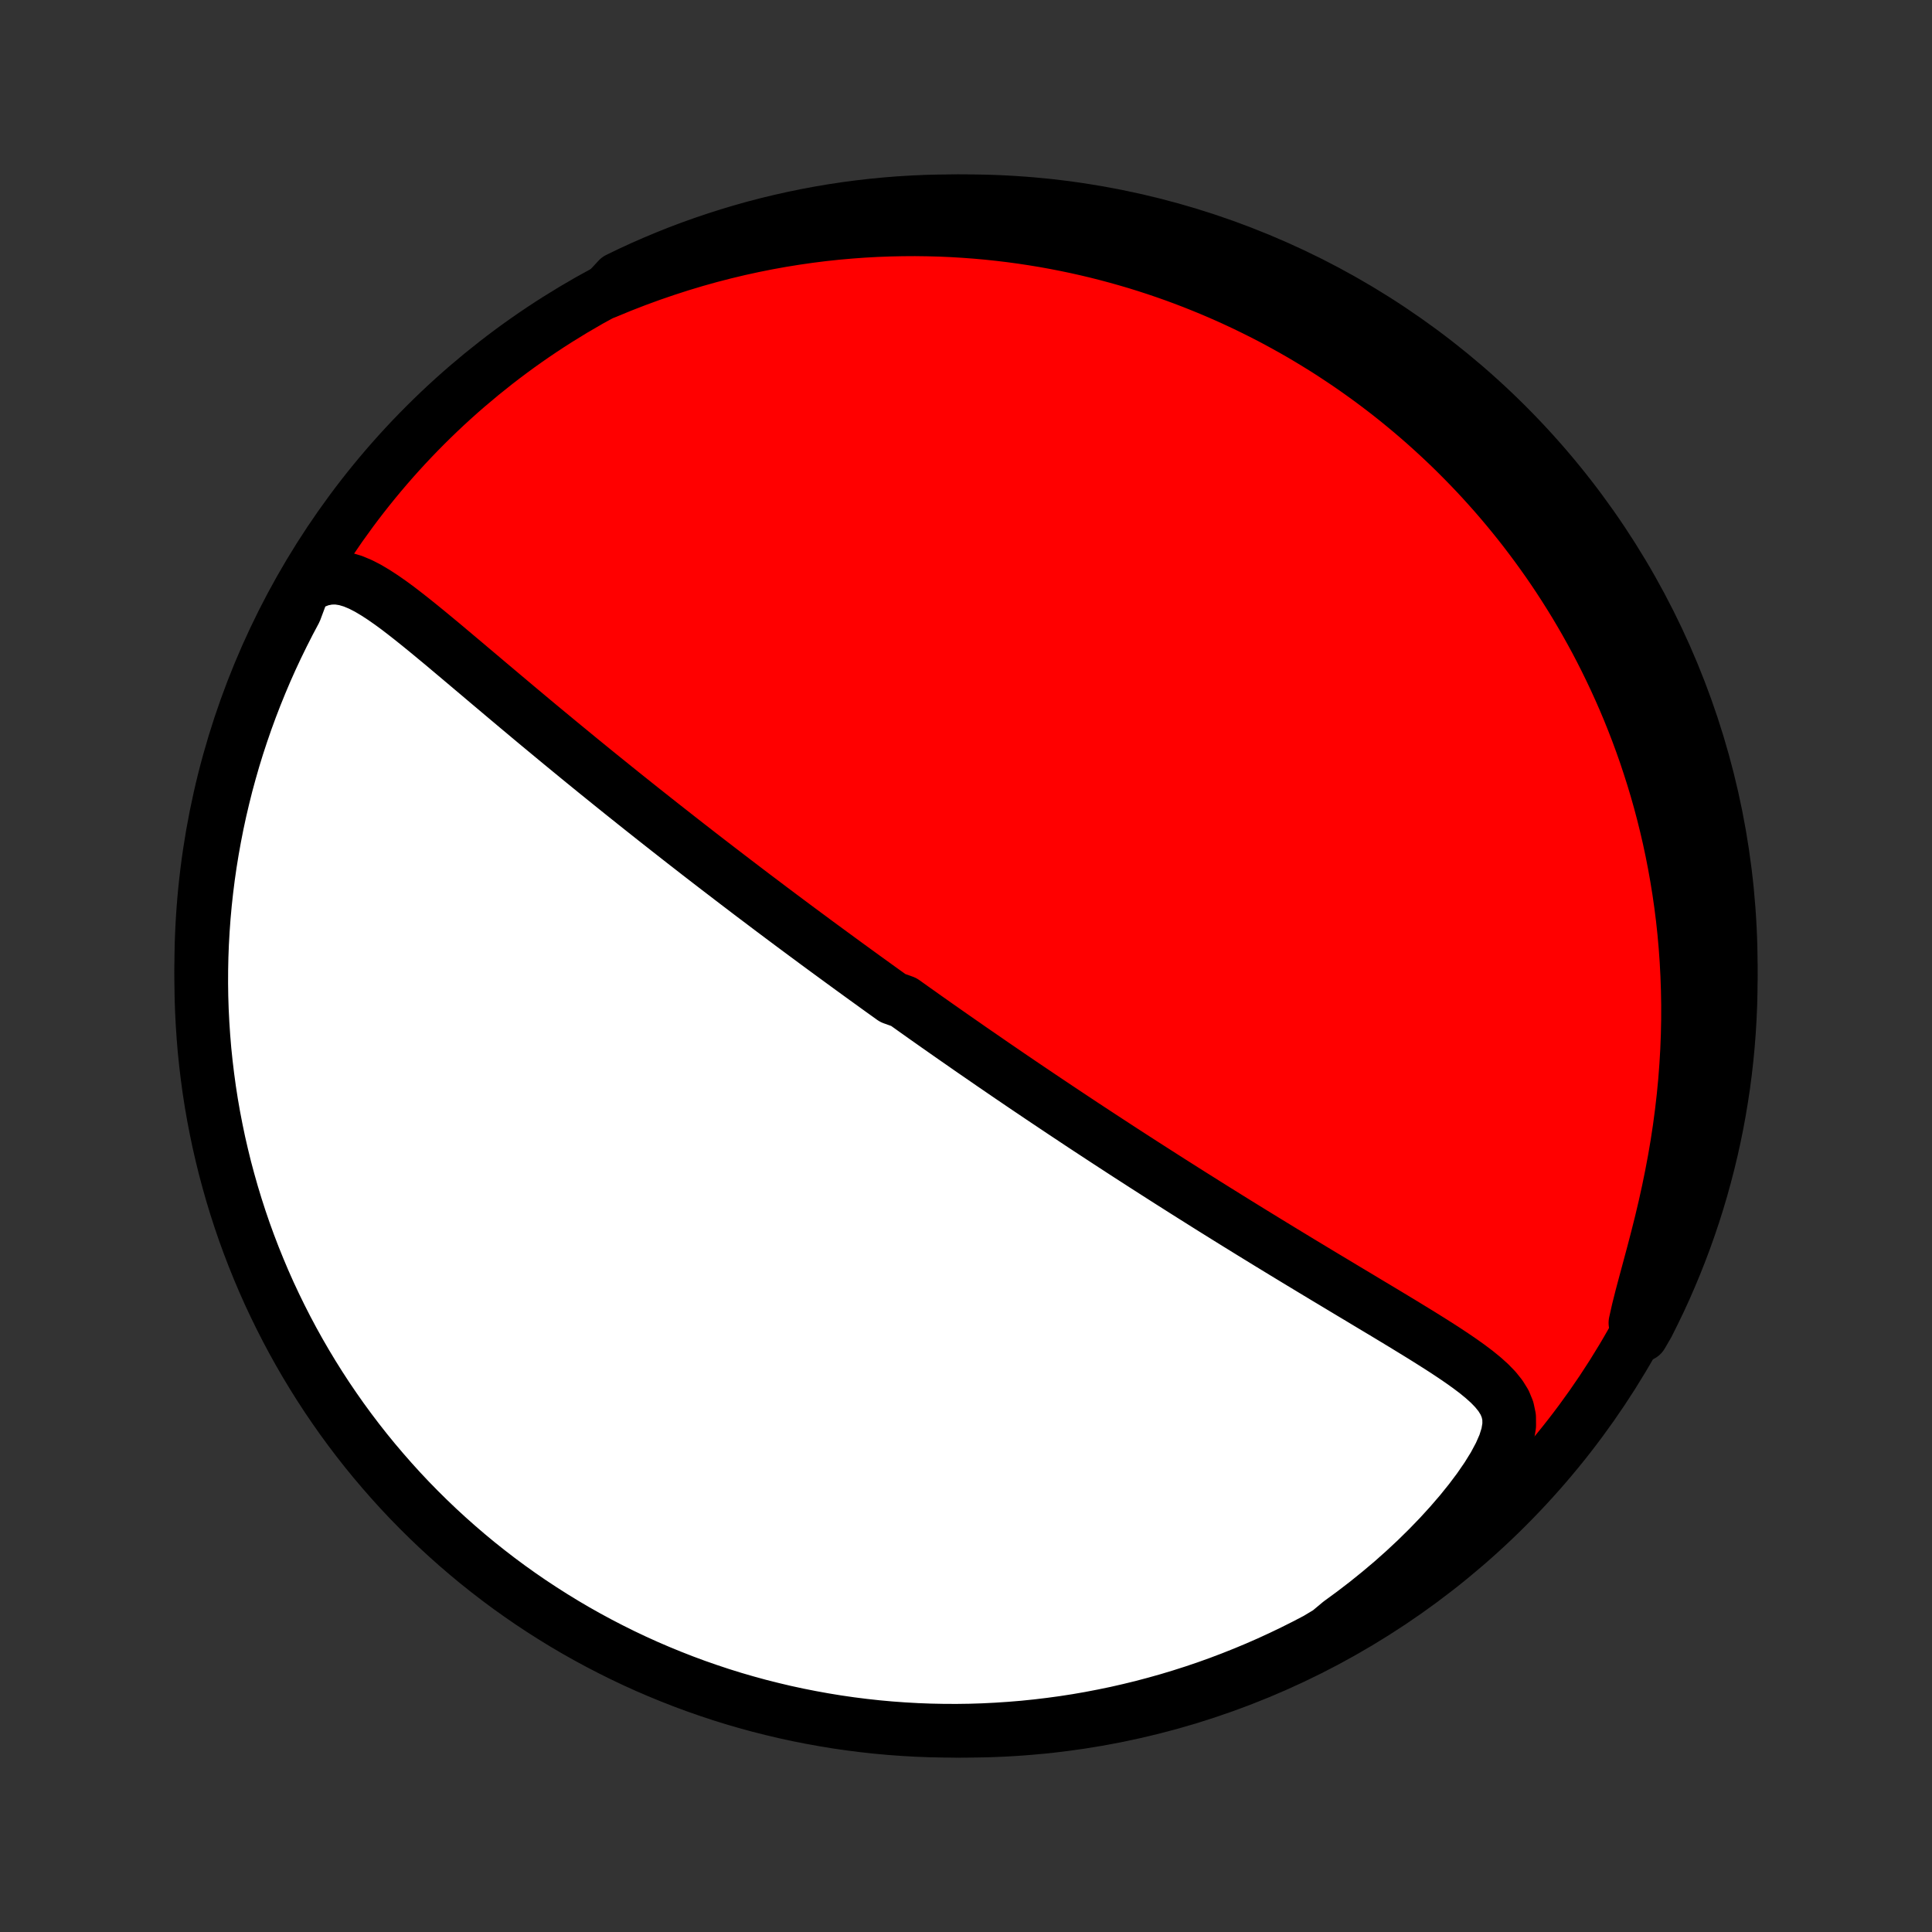 <?xml version="1.0" encoding="utf-8" standalone="no"?>
<!DOCTYPE svg PUBLIC "-//W3C//DTD SVG 1.1//EN"
  "http://www.w3.org/Graphics/SVG/1.1/DTD/svg11.dtd">
<!-- Created with matplotlib (http://matplotlib.org/) -->
<svg height="72pt" version="1.1" viewBox="0 0 72 72" width="72pt" xmlns="http://www.w3.org/2000/svg" xmlns:xlink="http://www.w3.org/1999/xlink">
 <rect x="0" y="0" width="72" height="72" fill="#333333" stroke="none"/>
 <defs>
  <style type="text/css">
*{stroke-linecap:butt;stroke-linejoin:round;}
  </style>
 </defs>
 <g id="figure_1">
  <g id="patch_1">
   <path d="
M0 72
L72 72
L72 0
L0 0
z
" style="fill:none;"/>
  </g>
  <g id="axes_1">
   <g id="PatchCollection_1">
    <defs>
     <path d="
M36 -7.5
C43.558 -7.5 50.808 -10.503 56.153 -15.848
C61.497 -21.192 64.5 -28.442 64.5 -36
C64.5 -43.558 61.497 -50.808 56.153 -56.153
C50.808 -61.497 43.558 -64.5 36 -64.5
C28.442 -64.5 21.192 -61.497 15.848 -56.153
C10.503 -50.808 7.5 -43.558 7.5 -36
C7.5 -28.442 10.503 -21.192 15.848 -15.848
C21.192 -10.503 28.442 -7.5 36 -7.5
z
" id="C0_0_a811fe30f3"/>
     <path d="
M11.316 -50.091
L11.641 -50.282
L11.959 -50.407
L12.268 -50.468
L12.569 -50.472
L12.863 -50.426
L13.151 -50.34
L13.435 -50.221
L13.717 -50.076
L13.996 -49.91
L14.274 -49.729
L14.552 -49.535
L14.83 -49.331
L15.107 -49.118
L15.384 -48.9
L15.662 -48.677
L15.94 -48.45
L16.218 -48.22
L16.497 -47.989
L16.775 -47.755
L17.053 -47.521
L17.331 -47.287
L17.609 -47.052
L17.887 -46.818
L18.163 -46.584
L18.44 -46.351
L18.715 -46.119
L18.99 -45.888
L19.263 -45.658
L19.536 -45.43
L19.807 -45.203
L20.077 -44.978
L20.346 -44.755
L20.613 -44.534
L20.879 -44.314
L21.143 -44.097
L21.406 -43.881
L21.667 -43.667
L21.926 -43.456
L22.184 -43.246
L22.44 -43.039
L22.694 -42.834
L22.947 -42.63
L23.197 -42.429
L23.446 -42.23
L23.694 -42.032
L23.939 -41.837
L24.183 -41.644
L24.424 -41.453
L24.665 -41.263
L24.903 -41.076
L25.14 -40.89
L25.375 -40.706
L25.608 -40.524
L25.84 -40.344
L26.07 -40.165
L26.299 -39.988
L26.526 -39.813
L26.752 -39.639
L26.977 -39.467
L27.2 -39.296
L27.421 -39.127
L27.642 -38.959
L27.861 -38.792
L28.078 -38.627
L28.295 -38.464
L28.511 -38.301
L28.725 -38.139
L28.939 -37.979
L29.151 -37.82
L29.363 -37.662
L29.573 -37.505
L29.783 -37.349
L29.992 -37.194
L30.201 -37.04
L30.408 -36.886
L30.615 -36.734
L30.822 -36.582
L31.028 -36.431
L31.233 -36.281
L31.438 -36.131
L31.642 -35.982
L31.847 -35.833
L32.051 -35.685
L32.254 -35.538
L32.458 -35.391
L32.661 -35.244
L32.864 -35.098
L33.068 -34.952
L33.271 -34.806
L33.678 -34.661
L33.882 -34.516
L34.085 -34.371
L34.29 -34.226
L34.494 -34.081
L34.699 -33.937
L34.904 -33.792
L35.11 -33.648
L35.317 -33.503
L35.524 -33.358
L35.731 -33.214
L35.94 -33.069
L36.149 -32.923
L36.359 -32.778
L36.57 -32.633
L36.782 -32.487
L36.994 -32.34
L37.208 -32.194
L37.423 -32.047
L37.639 -31.899
L37.856 -31.752
L38.075 -31.603
L38.295 -31.454
L38.517 -31.305
L38.739 -31.155
L38.964 -31.004
L39.19 -30.853
L39.417 -30.701
L39.646 -30.548
L39.877 -30.395
L40.11 -30.24
L40.344 -30.085
L40.581 -29.929
L40.819 -29.773
L41.06 -29.615
L41.303 -29.456
L41.547 -29.297
L41.794 -29.136
L42.044 -28.974
L42.295 -28.812
L42.549 -28.648
L42.805 -28.484
L43.064 -28.318
L43.325 -28.151
L43.588 -27.983
L43.855 -27.814
L44.123 -27.644
L44.395 -27.472
L44.669 -27.3
L44.945 -27.126
L45.224 -26.951
L45.507 -26.775
L45.791 -26.598
L46.078 -26.42
L46.368 -26.241
L46.661 -26.06
L46.956 -25.879
L47.254 -25.696
L47.554 -25.513
L47.857 -25.328
L48.162 -25.143
L48.47 -24.956
L48.78 -24.769
L49.091 -24.581
L49.405 -24.392
L49.721 -24.203
L50.038 -24.012
L50.356 -23.821
L50.676 -23.63
L50.996 -23.437
L51.317 -23.245
L51.639 -23.052
L51.96 -22.858
L52.281 -22.664
L52.6 -22.469
L52.918 -22.274
L53.233 -22.078
L53.545 -21.881
L53.852 -21.684
L54.154 -21.484
L54.449 -21.283
L54.734 -21.08
L55.009 -20.873
L55.268 -20.662
L55.51 -20.445
L55.728 -20.22
L55.917 -19.985
L56.071 -19.737
L56.181 -19.471
L56.241 -19.186
L56.244 -18.876
L56.188 -18.54
L56.074 -18.177
L55.904 -17.79
L55.685 -17.381
L55.423 -16.957
L55.123 -16.521
L54.792 -16.079
L54.433 -15.634
L54.05 -15.19
L53.648 -14.749
L53.227 -14.313
L52.791 -13.884
L52.342 -13.465
L51.88 -13.054
L51.407 -12.655
L50.925 -12.266
L50.435 -11.89
L49.938 -11.526
L49.516 -11.174
L49.076 -10.909
L48.632 -10.677
L48.185 -10.453
L47.733 -10.236
L47.278 -10.027
L46.819 -9.826
L46.358 -9.634
L45.893 -9.449
L45.425 -9.272
L44.954 -9.103
L44.48 -8.943
L44.004 -8.791
L43.526 -8.647
L43.045 -8.512
L42.562 -8.384
L42.077 -8.266
L41.59 -8.155
L41.101 -8.054
L40.611 -7.96
L40.12 -7.875
L39.627 -7.799
L39.133 -7.732
L38.638 -7.673
L38.142 -7.622
L37.646 -7.581
L37.149 -7.548
L36.652 -7.523
L36.155 -7.507
L35.657 -7.5
L35.16 -7.502
L34.663 -7.512
L34.166 -7.531
L33.67 -7.559
L33.175 -7.595
L32.68 -7.64
L32.187 -7.694
L31.695 -7.756
L31.203 -7.827
L30.714 -7.907
L30.226 -7.995
L29.74 -8.091
L29.255 -8.196
L28.773 -8.31
L28.293 -8.431
L27.815 -8.562
L27.34 -8.7
L26.868 -8.847
L26.398 -9.003
L25.931 -9.166
L25.467 -9.338
L25.007 -9.518
L24.549 -9.706
L24.096 -9.901
L23.646 -10.105
L23.199 -10.317
L22.757 -10.537
L22.318 -10.764
L21.884 -10.999
L21.454 -11.241
L21.029 -11.491
L20.608 -11.749
L20.192 -12.014
L19.78 -12.286
L19.373 -12.566
L18.972 -12.852
L18.576 -13.146
L18.185 -13.447
L17.799 -13.754
L17.419 -14.069
L17.045 -14.39
L16.677 -14.717
L16.314 -15.051
L15.957 -15.392
L15.607 -15.738
L15.262 -16.091
L14.924 -16.45
L14.593 -16.815
L14.268 -17.186
L13.949 -17.562
L13.637 -17.944
L13.332 -18.332
L13.034 -18.725
L12.743 -19.123
L12.459 -19.527
L12.182 -19.935
L11.913 -20.348
L11.651 -20.766
L11.396 -21.189
L11.149 -21.616
L10.909 -22.048
L10.677 -22.484
L10.453 -22.924
L10.236 -23.368
L10.027 -23.815
L9.826 -24.267
L9.634 -24.722
L9.449 -25.18
L9.272 -25.642
L9.103 -26.107
L8.943 -26.575
L8.791 -27.046
L8.647 -27.52
L8.512 -27.996
L8.384 -28.474
L8.266 -28.955
L8.155 -29.438
L8.054 -29.923
L7.96 -30.41
L7.875 -30.899
L7.799 -31.389
L7.732 -31.881
L7.673 -32.373
L7.622 -32.867
L7.581 -33.362
L7.548 -33.858
L7.523 -34.354
L7.507 -34.851
L7.5 -35.348
L7.502 -35.845
L7.512 -36.343
L7.531 -36.84
L7.559 -37.337
L7.595 -37.834
L7.64 -38.33
L7.694 -38.825
L7.756 -39.32
L7.827 -39.813
L7.907 -40.306
L7.995 -40.797
L8.091 -41.286
L8.196 -41.774
L8.31 -42.26
L8.431 -42.745
L8.562 -43.227
L8.7 -43.707
L8.847 -44.185
L9.003 -44.66
L9.166 -45.132
L9.338 -45.602
L9.518 -46.069
L9.706 -46.533
L9.901 -46.993
L10.105 -47.45
L10.317 -47.904
L10.537 -48.354
L10.764 -48.801
L10.999 -49.243
z
" id="C0_1_2381184a4e"/>
     <path d="
M22.59 -61.119
L23.147 -61.349
L23.703 -61.565
L24.258 -61.768
L24.812 -61.958
L25.363 -62.136
L25.912 -62.301
L26.458 -62.454
L27 -62.594
L27.539 -62.723
L28.074 -62.84
L28.605 -62.946
L29.131 -63.041
L29.652 -63.125
L30.168 -63.199
L30.678 -63.263
L31.184 -63.317
L31.684 -63.361
L32.179 -63.397
L32.668 -63.424
L33.151 -63.442
L33.628 -63.452
L34.1 -63.455
L34.566 -63.449
L35.026 -63.437
L35.48 -63.417
L35.928 -63.39
L36.371 -63.357
L36.808 -63.318
L37.239 -63.272
L37.664 -63.221
L38.084 -63.164
L38.499 -63.101
L38.908 -63.034
L39.311 -62.961
L39.71 -62.883
L40.103 -62.801
L40.491 -62.714
L40.874 -62.623
L41.252 -62.527
L41.625 -62.427
L41.994 -62.323
L42.358 -62.216
L42.717 -62.104
L43.072 -61.989
L43.422 -61.87
L43.768 -61.748
L44.11 -61.622
L44.448 -61.493
L44.782 -61.36
L45.112 -61.225
L45.438 -61.086
L45.761 -60.944
L46.079 -60.799
L46.395 -60.651
L46.706 -60.5
L47.015 -60.346
L47.32 -60.19
L47.622 -60.03
L47.92 -59.867
L48.216 -59.702
L48.509 -59.534
L48.799 -59.362
L49.085 -59.188
L49.37 -59.012
L49.651 -58.832
L49.929 -58.649
L50.206 -58.464
L50.479 -58.276
L50.75 -58.084
L51.019 -57.89
L51.285 -57.693
L51.549 -57.493
L51.811 -57.29
L52.07 -57.084
L52.327 -56.874
L52.582 -56.662
L52.835 -56.446
L53.086 -56.227
L53.334 -56.005
L53.581 -55.779
L53.826 -55.55
L54.069 -55.318
L54.309 -55.082
L54.548 -54.842
L54.785 -54.599
L55.02 -54.352
L55.253 -54.101
L55.484 -53.846
L55.713 -53.588
L55.94 -53.325
L56.165 -53.058
L56.388 -52.787
L56.61 -52.511
L56.829 -52.231
L57.046 -51.946
L57.261 -51.657
L57.474 -51.363
L57.685 -51.065
L57.894 -50.761
L58.1 -50.452
L58.304 -50.138
L58.505 -49.819
L58.705 -49.494
L58.901 -49.164
L59.095 -48.828
L59.286 -48.486
L59.475 -48.139
L59.66 -47.786
L59.842 -47.426
L60.021 -47.06
L60.197 -46.688
L60.369 -46.31
L60.538 -45.925
L60.703 -45.533
L60.863 -45.135
L61.02 -44.73
L61.172 -44.317
L61.32 -43.898
L61.462 -43.471
L61.6 -43.038
L61.733 -42.597
L61.86 -42.149
L61.981 -41.693
L62.096 -41.23
L62.205 -40.76
L62.307 -40.282
L62.402 -39.797
L62.49 -39.304
L62.571 -38.804
L62.644 -38.297
L62.709 -37.783
L62.765 -37.262
L62.812 -36.733
L62.85 -36.199
L62.879 -35.657
L62.898 -35.109
L62.908 -34.556
L62.907 -33.996
L62.895 -33.431
L62.873 -32.862
L62.839 -32.288
L62.795 -31.71
L62.739 -31.128
L62.672 -30.544
L62.594 -29.957
L62.505 -29.37
L62.405 -28.782
L62.294 -28.194
L62.174 -27.608
L62.045 -27.024
L61.908 -26.445
L61.764 -25.872
L61.617 -25.307
L61.468 -24.752
L61.322 -24.21
L61.182 -23.685
L61.055 -23.18
L60.947 -22.7
L61.177 -22.249
L61.407 -22.645
L61.628 -23.087
L61.842 -23.532
L62.048 -23.981
L62.245 -24.434
L62.435 -24.89
L62.617 -25.35
L62.791 -25.813
L62.956 -26.279
L63.114 -26.748
L63.263 -27.22
L63.404 -27.695
L63.536 -28.172
L63.66 -28.651
L63.776 -29.133
L63.883 -29.616
L63.982 -30.102
L64.072 -30.59
L64.153 -31.079
L64.227 -31.57
L64.291 -32.062
L64.347 -32.555
L64.394 -33.049
L64.433 -33.544
L64.462 -34.04
L64.484 -34.537
L64.496 -35.034
L64.5 -35.531
L64.495 -36.028
L64.482 -36.526
L64.459 -37.023
L64.429 -37.52
L64.389 -38.016
L64.341 -38.512
L64.284 -39.007
L64.219 -39.501
L64.145 -39.995
L64.062 -40.486
L63.971 -40.977
L63.871 -41.466
L63.763 -41.953
L63.647 -42.439
L63.522 -42.922
L63.388 -43.404
L63.246 -43.883
L63.096 -44.36
L62.938 -44.834
L62.772 -45.306
L62.597 -45.774
L62.414 -46.24
L62.223 -46.703
L62.025 -47.162
L61.818 -47.618
L61.603 -48.07
L61.381 -48.519
L61.151 -48.964
L60.913 -49.405
L60.667 -49.842
L60.415 -50.275
L60.154 -50.703
L59.887 -51.127
L59.612 -51.546
L59.33 -51.961
L59.04 -52.37
L58.744 -52.775
L58.441 -53.174
L58.131 -53.569
L57.814 -53.958
L57.491 -54.341
L57.161 -54.719
L56.824 -55.091
L56.481 -55.458
L56.133 -55.818
L55.777 -56.173
L55.416 -56.521
L55.049 -56.863
L54.676 -57.199
L54.298 -57.528
L53.914 -57.85
L53.524 -58.166
L53.129 -58.476
L52.729 -58.778
L52.324 -59.074
L51.913 -59.362
L51.498 -59.643
L51.079 -59.917
L50.654 -60.184
L50.225 -60.444
L49.792 -60.696
L49.355 -60.94
L48.913 -61.177
L48.468 -61.407
L48.019 -61.628
L47.566 -61.842
L47.11 -62.048
L46.65 -62.245
L46.187 -62.435
L45.721 -62.617
L45.252 -62.791
L44.78 -62.956
L44.306 -63.114
L43.828 -63.263
L43.349 -63.404
L42.867 -63.536
L42.383 -63.66
L41.898 -63.776
L41.41 -63.883
L40.921 -63.982
L40.43 -64.072
L39.938 -64.153
L39.445 -64.227
L38.951 -64.291
L38.456 -64.347
L37.96 -64.394
L37.463 -64.433
L36.966 -64.462
L36.469 -64.484
L35.972 -64.496
L35.474 -64.5
L34.977 -64.495
L34.48 -64.482
L33.984 -64.459
L33.488 -64.429
L32.993 -64.389
L32.499 -64.341
L32.005 -64.284
L31.514 -64.219
L31.023 -64.145
L30.534 -64.062
L30.047 -63.971
L29.561 -63.871
L29.078 -63.763
L28.596 -63.647
L28.117 -63.522
L27.64 -63.388
L27.166 -63.246
L26.695 -63.096
L26.226 -62.938
L25.76 -62.772
L25.297 -62.597
L24.838 -62.414
L24.382 -62.223
L23.93 -62.025
L23.481 -61.818
L23.036 -61.603
z
" id="C0_2_3b1edf71ee"/>
    </defs>
    <g clip-path="url(#p1bffca34e9)">
     <use style="fill:#ff0000;stroke:#000000;stroke-width:2.0;" x="0.0" xlink:href="#C0_0_a811fe30f3" y="72.0"/>
    </g>
    <g clip-path="url(#p1bffca34e9)">
     <use style="fill:#ffffff;stroke:#000000;stroke-width:2.0;" x="0.0" xlink:href="#C0_1_2381184a4e" y="72.0"/>
    </g>
    <g clip-path="url(#p1bffca34e9)">
     <use style="fill:#ffffff;stroke:#000000;stroke-width:2.0;" x="0.0" xlink:href="#C0_2_3b1edf71ee" y="72.0"/>
    </g>
   </g>
  </g>
 </g>
 <defs>
  <clipPath id="p1bffca34e9">
   <rect height="72.0" width="72.0" x="0.0" y="0.0"/>
  </clipPath>
 </defs>
</svg>
